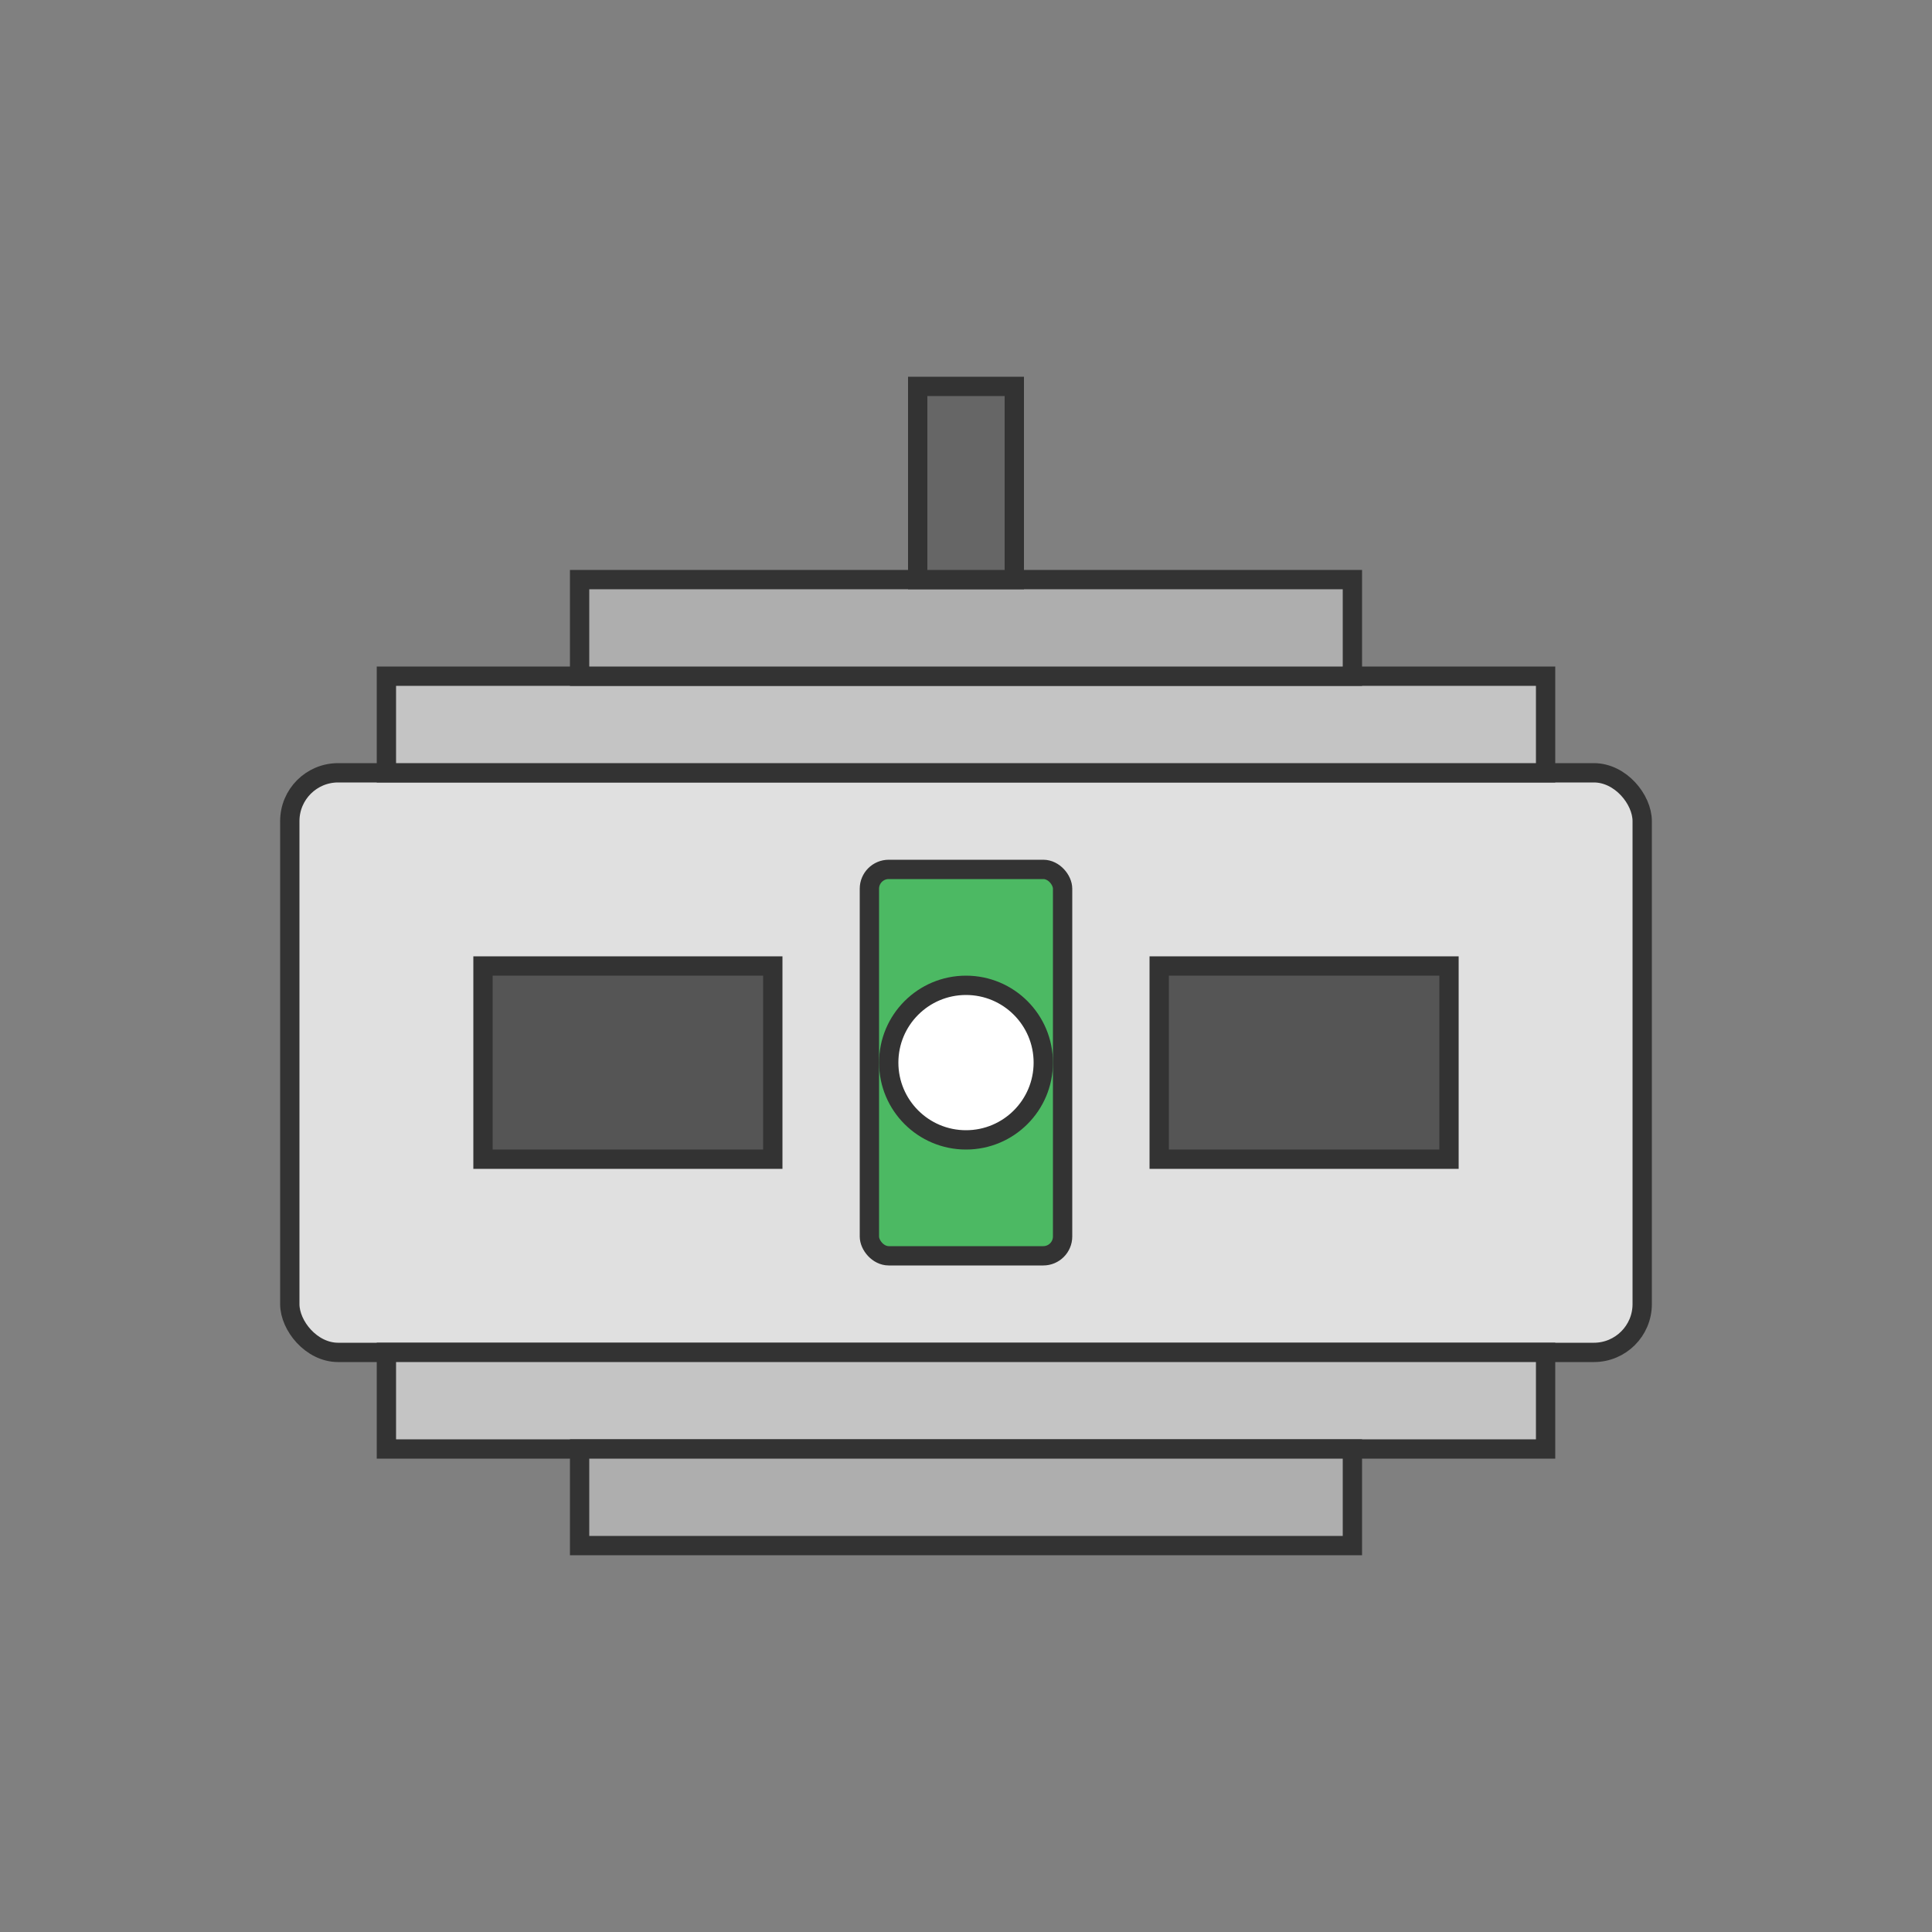 
<svg width="200" height="200" viewBox="0 0 200 200" fill="none" xmlns="http://www.w3.org/2000/svg">
  <rect x="0" y="0" width="200" height="200" fill="#808080" stroke="none"/>
  <rect x="30" y="80" width="140" height="60" rx="5" fill="#E0E0E0" stroke="#333333" stroke-width="2"/>
  <rect x="40" y="70" width="120" height="10" fill="#C4C4C4" stroke="#333333" stroke-width="2"/>
  <rect x="40" y="140" width="120" height="10" fill="#C4C4C4" stroke="#333333" stroke-width="2"/>
  <rect x="60" y="60" width="80" height="10" fill="#AEAEAE" stroke="#333333" stroke-width="2"/>
  <rect x="60" y="150" width="80" height="10" fill="#AEAEAE" stroke="#333333" stroke-width="2"/>
  <rect x="95" y="40" width="10" height="20" fill="#666666" stroke="#333333" stroke-width="2"/>
  <rect x="90" y="90" width="20" height="40" rx="2" fill="#4CB963" stroke="#333333" stroke-width="2"/>
  <circle cx="100" cy="110" r="8" fill="#FFFFFF" stroke="#333333" stroke-width="2"/>
  <rect x="50" y="100" width="30" height="20" fill="#555555" stroke="#333333" stroke-width="2"/>
  <rect x="120" y="100" width="30" height="20" fill="#555555" stroke="#333333" stroke-width="2"/>
</svg>
